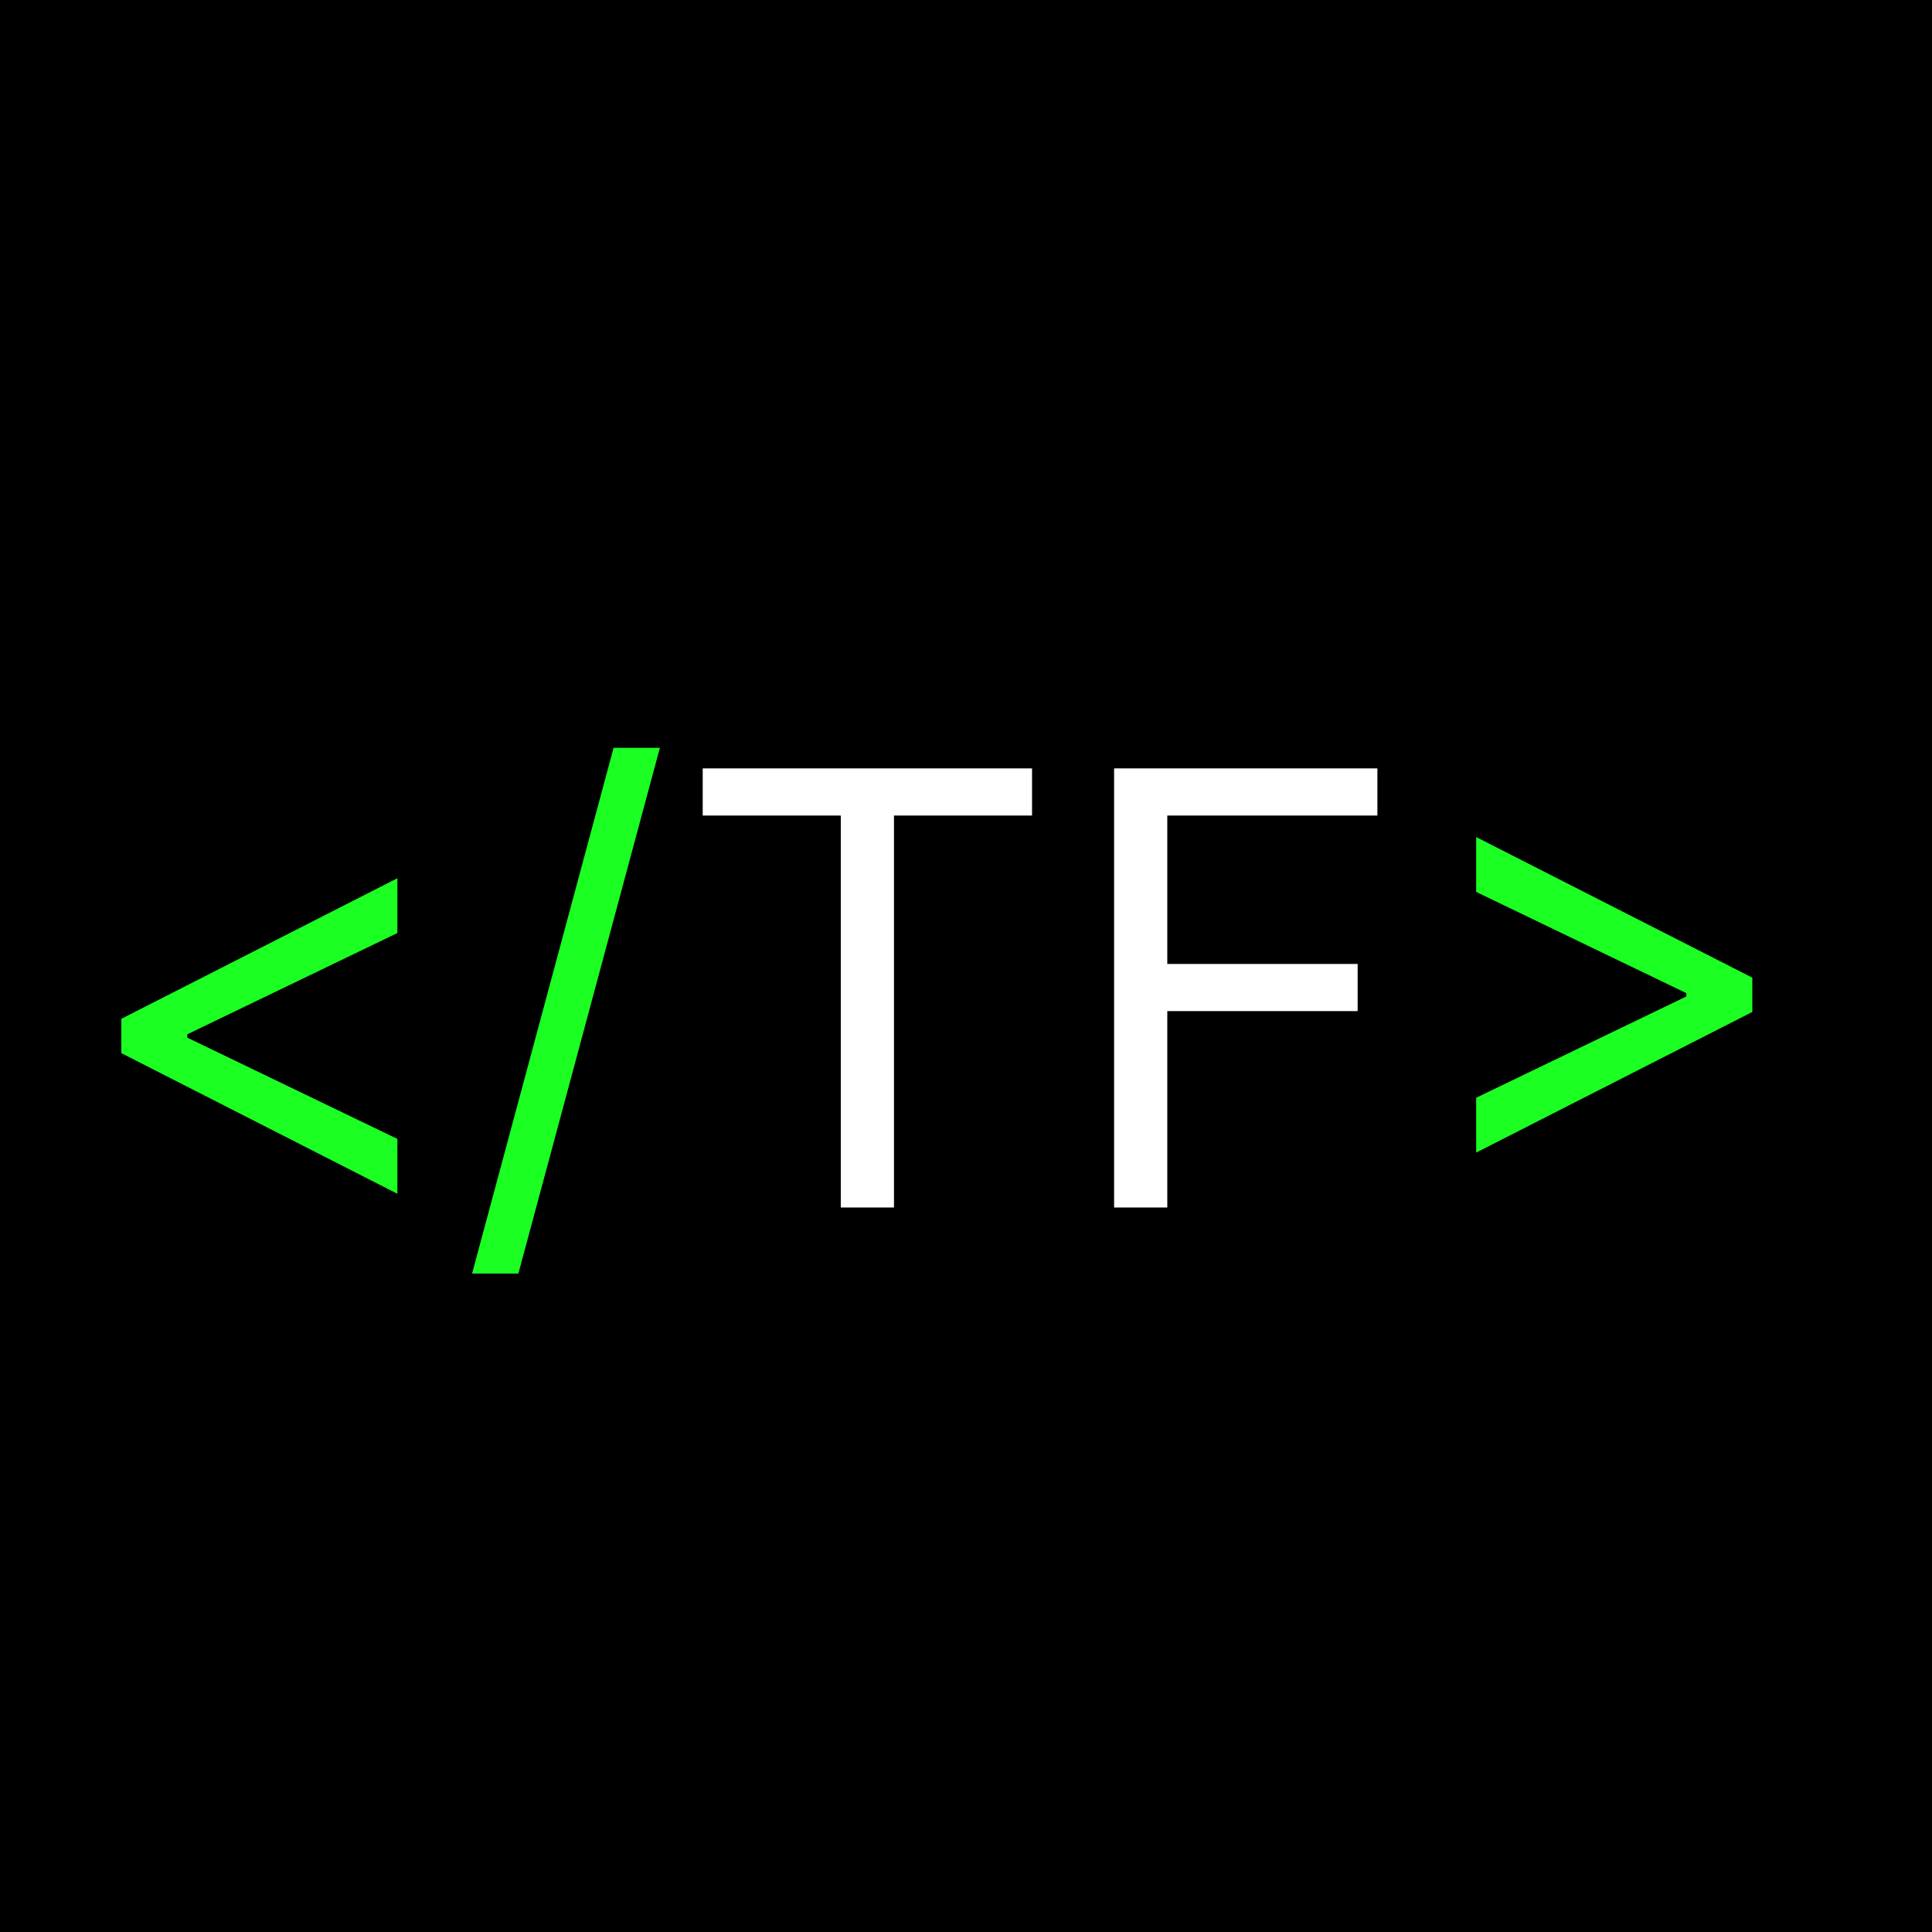 <svg width="32" height="32" viewBox="0 0 32 32" fill="none" xmlns="http://www.w3.org/2000/svg">
<rect width="32" height="32" fill="black"/>
<path d="M2.009 17.443V16.875L6.582 14.546V15.454L3.074 17.145L3.102 17.088V17.23L3.074 17.173L6.582 18.864V19.773L2.009 17.443ZM10.93 12.386L8.586 21.094H7.819L10.163 12.386H10.93Z" fill="#1BFF22"/>
<path d="M11.639 13.508V12.727H17.094V13.508H14.807V20H13.926V13.508H11.639ZM18.453 20V12.727H22.814V13.508H19.334V15.966H22.487V16.747H19.334V20H18.453Z" fill="white"/>
<path d="M29.024 16.761L24.45 19.091V18.182L27.959 16.491L27.93 16.548V16.406L27.959 16.463L24.45 14.773V13.864L29.024 16.193V16.761Z" fill="#1BFF22"/>
</svg>
